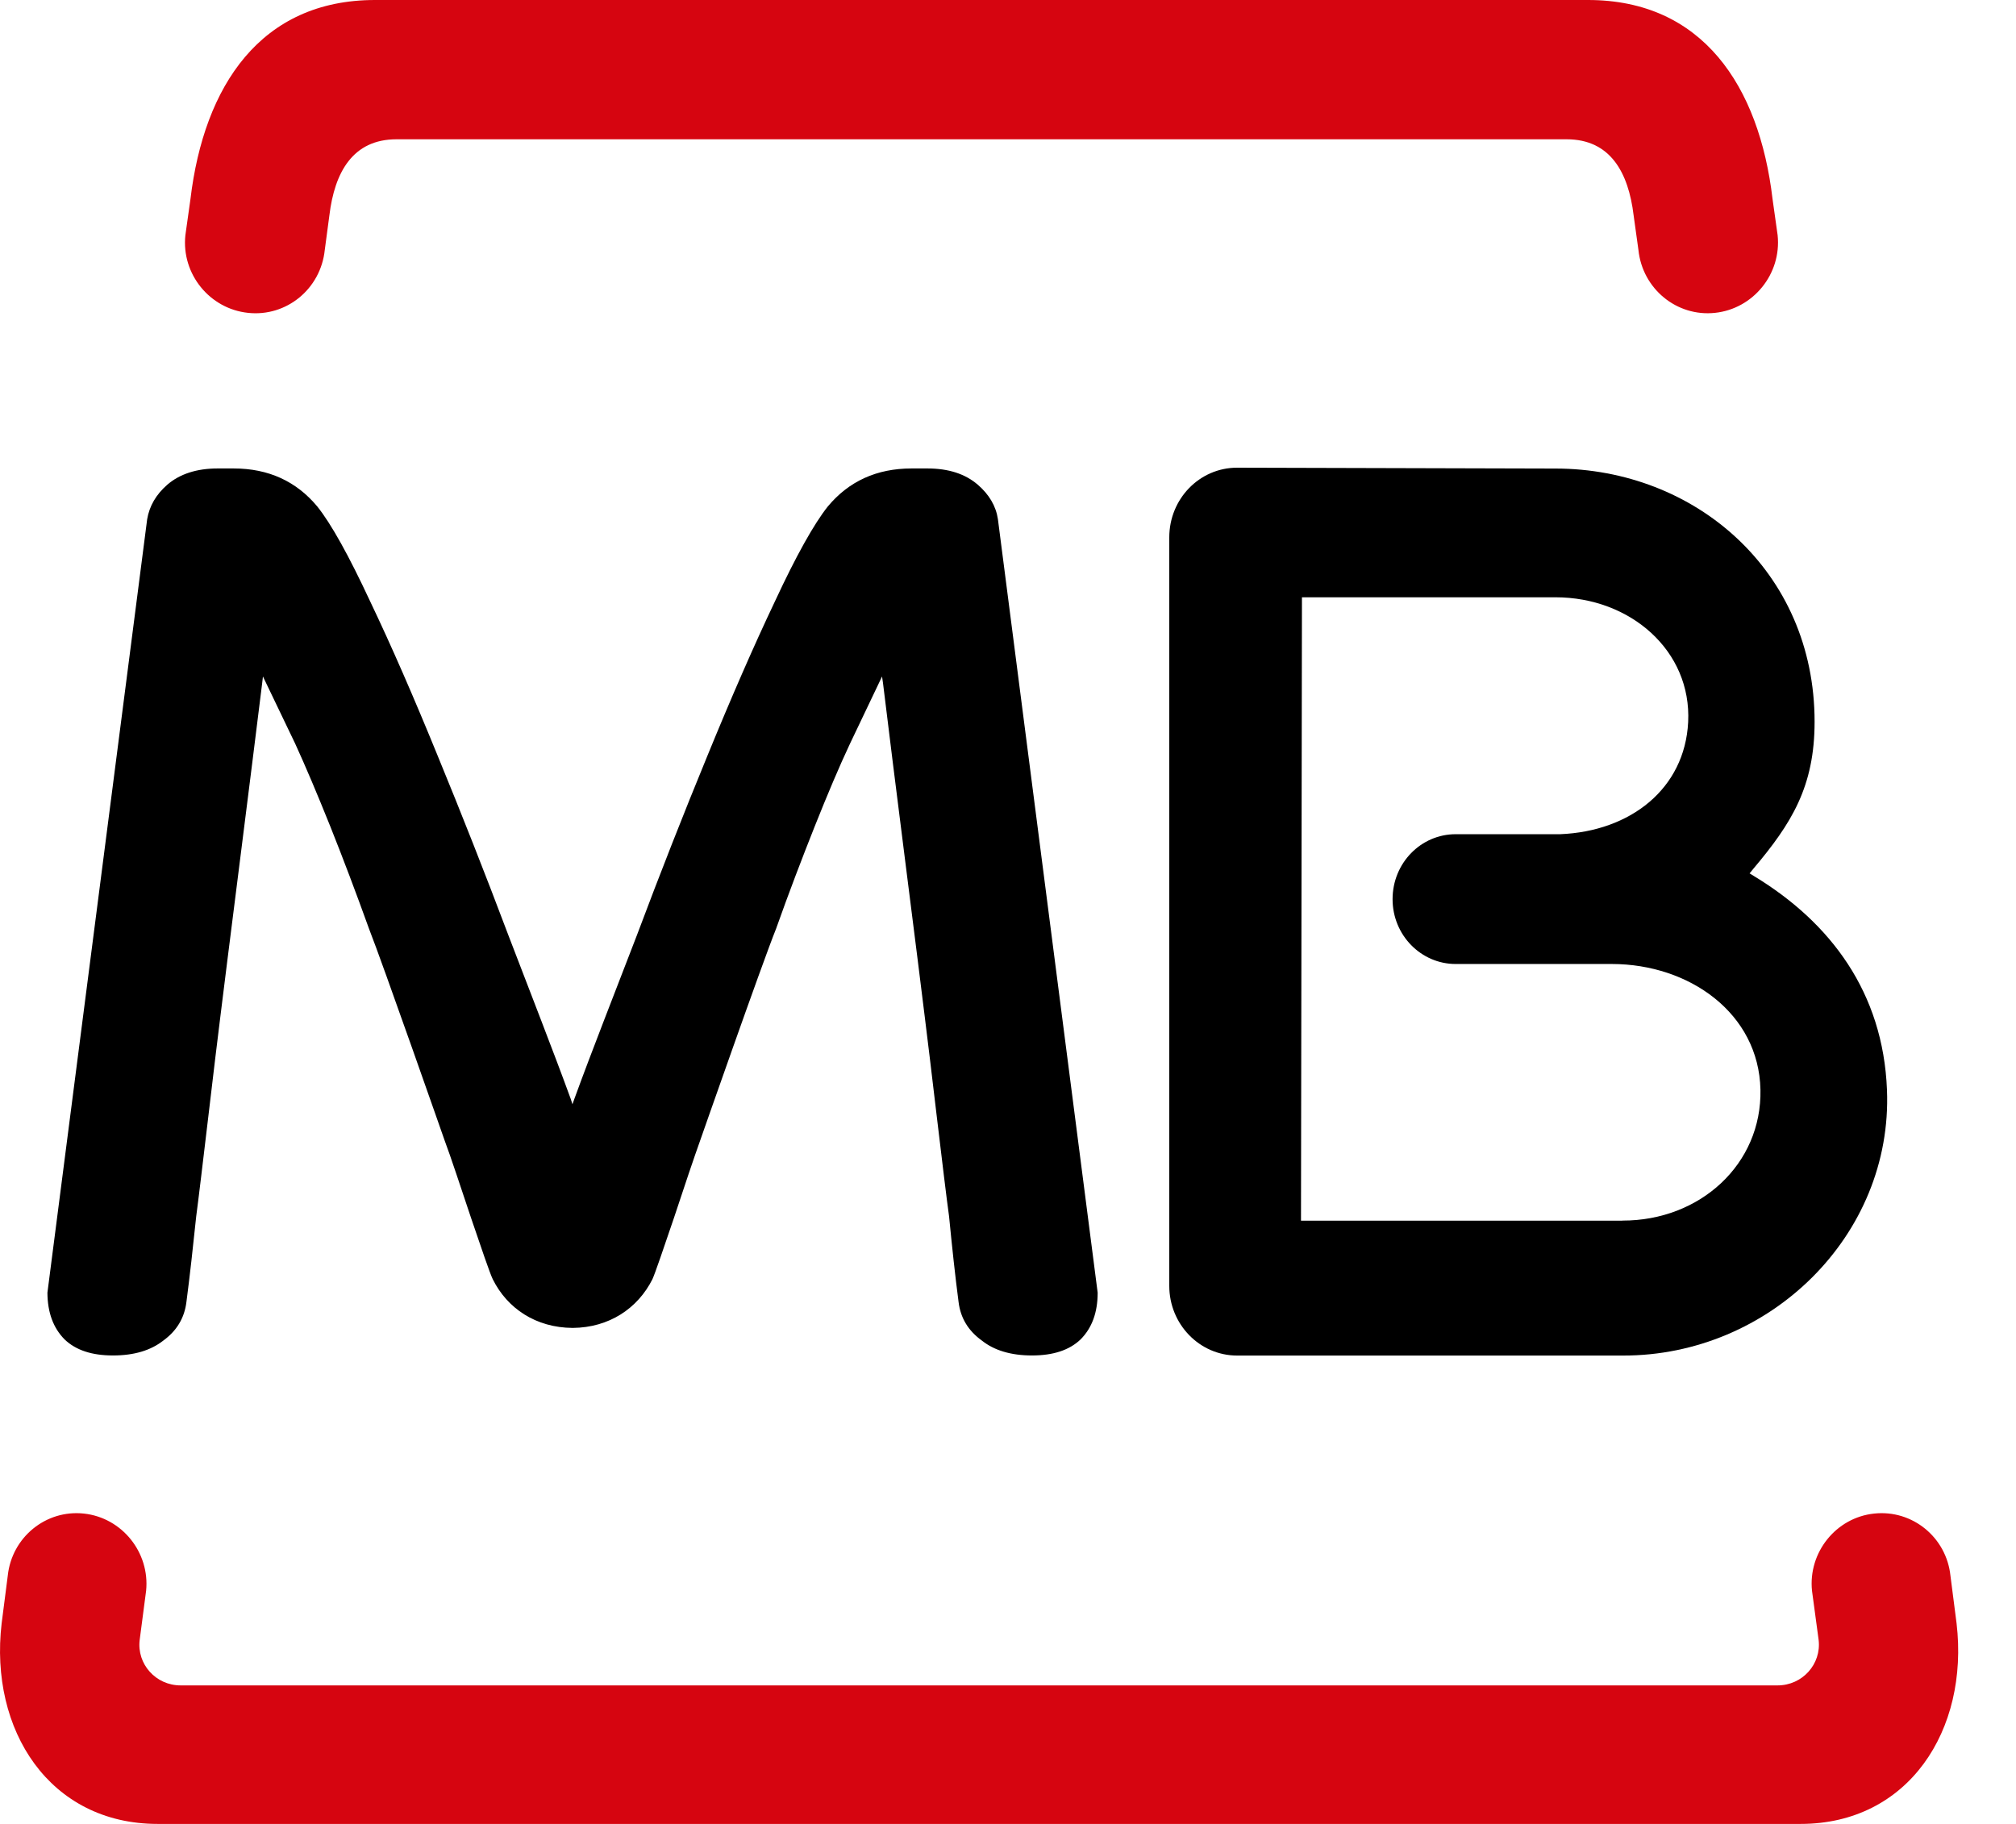 <svg width="21" height="19" viewBox="0 0 21 19" fill="none" xmlns="http://www.w3.org/2000/svg">
<path d="M1.522 16.571L1.455 17.083C1.424 17.335 1.623 17.557 1.881 17.557H18.516C18.775 17.557 18.974 17.335 18.944 17.083L18.875 16.571C18.834 16.173 19.124 15.809 19.522 15.767C19.922 15.724 20.275 16.016 20.317 16.413L20.381 16.911C20.511 18.023 19.88 19 18.756 19H1.642C0.518 19 -0.113 18.024 0.017 16.911L0.081 16.413C0.123 16.016 0.476 15.724 0.874 15.767C1.272 15.81 1.562 16.173 1.522 16.571Z" fill="#D60510"/>
<path d="M16.9 12.715C17.709 12.717 18.354 12.127 18.338 11.351C18.321 10.556 17.598 10.043 16.791 10.042H15.163C14.803 10.042 14.506 9.742 14.506 9.367C14.506 8.99 14.802 8.69 15.163 8.69H16.252C16.985 8.66 17.55 8.216 17.585 7.522C17.622 6.78 16.984 6.222 16.203 6.222H13.562L13.552 12.716H16.9V12.715ZM18.902 7.518C18.902 8.195 18.662 8.578 18.264 9.05L18.225 9.098L18.28 9.132C19.066 9.611 19.616 10.336 19.656 11.354C19.717 12.87 18.433 14.123 16.907 14.121H12.887C12.496 14.121 12.18 13.795 12.18 13.395V5.598C12.18 5.196 12.496 4.872 12.886 4.872L16.204 4.881C17.652 4.882 18.902 5.945 18.902 7.518Z" fill="black"/>
<path d="M5.945 11.447L5.963 11.503L5.983 11.447C6.17 10.934 6.395 10.366 6.633 9.746C6.878 9.093 7.123 8.47 7.368 7.875C7.615 7.272 7.849 6.734 8.072 6.265C8.295 5.785 8.48 5.456 8.623 5.276C8.842 5.013 9.133 4.88 9.495 4.88H9.661C9.883 4.88 10.056 4.938 10.185 5.049C10.304 5.152 10.375 5.272 10.395 5.409L11.434 13.466C11.434 13.674 11.374 13.834 11.256 13.953C11.139 14.065 10.97 14.12 10.75 14.12C10.53 14.12 10.356 14.067 10.228 13.965C10.086 13.863 10.005 13.729 9.985 13.562C9.95 13.295 9.918 12.997 9.886 12.67C9.84 12.344 9.678 10.939 9.632 10.585C9.589 10.219 9.297 7.943 9.198 7.116L9.188 7.047L8.855 7.745C8.742 7.985 8.62 8.274 8.486 8.61C8.353 8.945 8.217 9.3 8.084 9.675C7.938 10.038 7.295 11.876 7.295 11.876C7.235 12.043 7.122 12.378 7.02 12.688C6.916 12.995 6.821 13.273 6.796 13.326C6.643 13.63 6.345 13.83 5.966 13.833C5.582 13.831 5.284 13.63 5.133 13.326C5.106 13.273 5.011 12.994 4.907 12.688C4.803 12.378 4.693 12.043 4.63 11.876C4.63 11.876 3.987 10.038 3.844 9.675C3.709 9.3 3.575 8.946 3.441 8.61C3.306 8.274 3.184 7.985 3.074 7.745L2.739 7.047L2.731 7.116C2.63 7.943 2.34 10.219 2.296 10.585C2.25 10.939 2.088 12.344 2.044 12.67C2.01 12.997 1.977 13.295 1.942 13.562C1.922 13.729 1.841 13.863 1.701 13.965C1.571 14.067 1.398 14.12 1.177 14.12C0.957 14.12 0.79 14.065 0.673 13.953C0.555 13.834 0.495 13.672 0.494 13.466L1.533 5.409C1.556 5.272 1.625 5.152 1.743 5.049C1.872 4.938 2.048 4.88 2.266 4.88H2.434C2.797 4.88 3.087 5.014 3.305 5.276C3.449 5.456 3.632 5.784 3.856 6.265C4.08 6.734 4.314 7.272 4.56 7.875C4.805 8.47 5.051 9.093 5.297 9.746C5.534 10.366 5.758 10.934 5.945 11.447Z" fill="black"/>
<path d="M3.906 0H16.542C17.733 0 18.325 0.894 18.464 2.073L18.517 2.45C18.559 2.855 18.262 3.217 17.865 3.259C17.467 3.302 17.109 3.009 17.067 2.604L17.017 2.244C16.963 1.796 16.774 1.451 16.319 1.451H4.13C3.674 1.451 3.485 1.796 3.431 2.244L3.383 2.604C3.341 3.009 2.984 3.303 2.583 3.259C2.185 3.217 1.888 2.855 1.931 2.45L1.984 2.073C2.125 0.893 2.717 0 3.906 0Z" fill="#D60510"/>
</svg>
